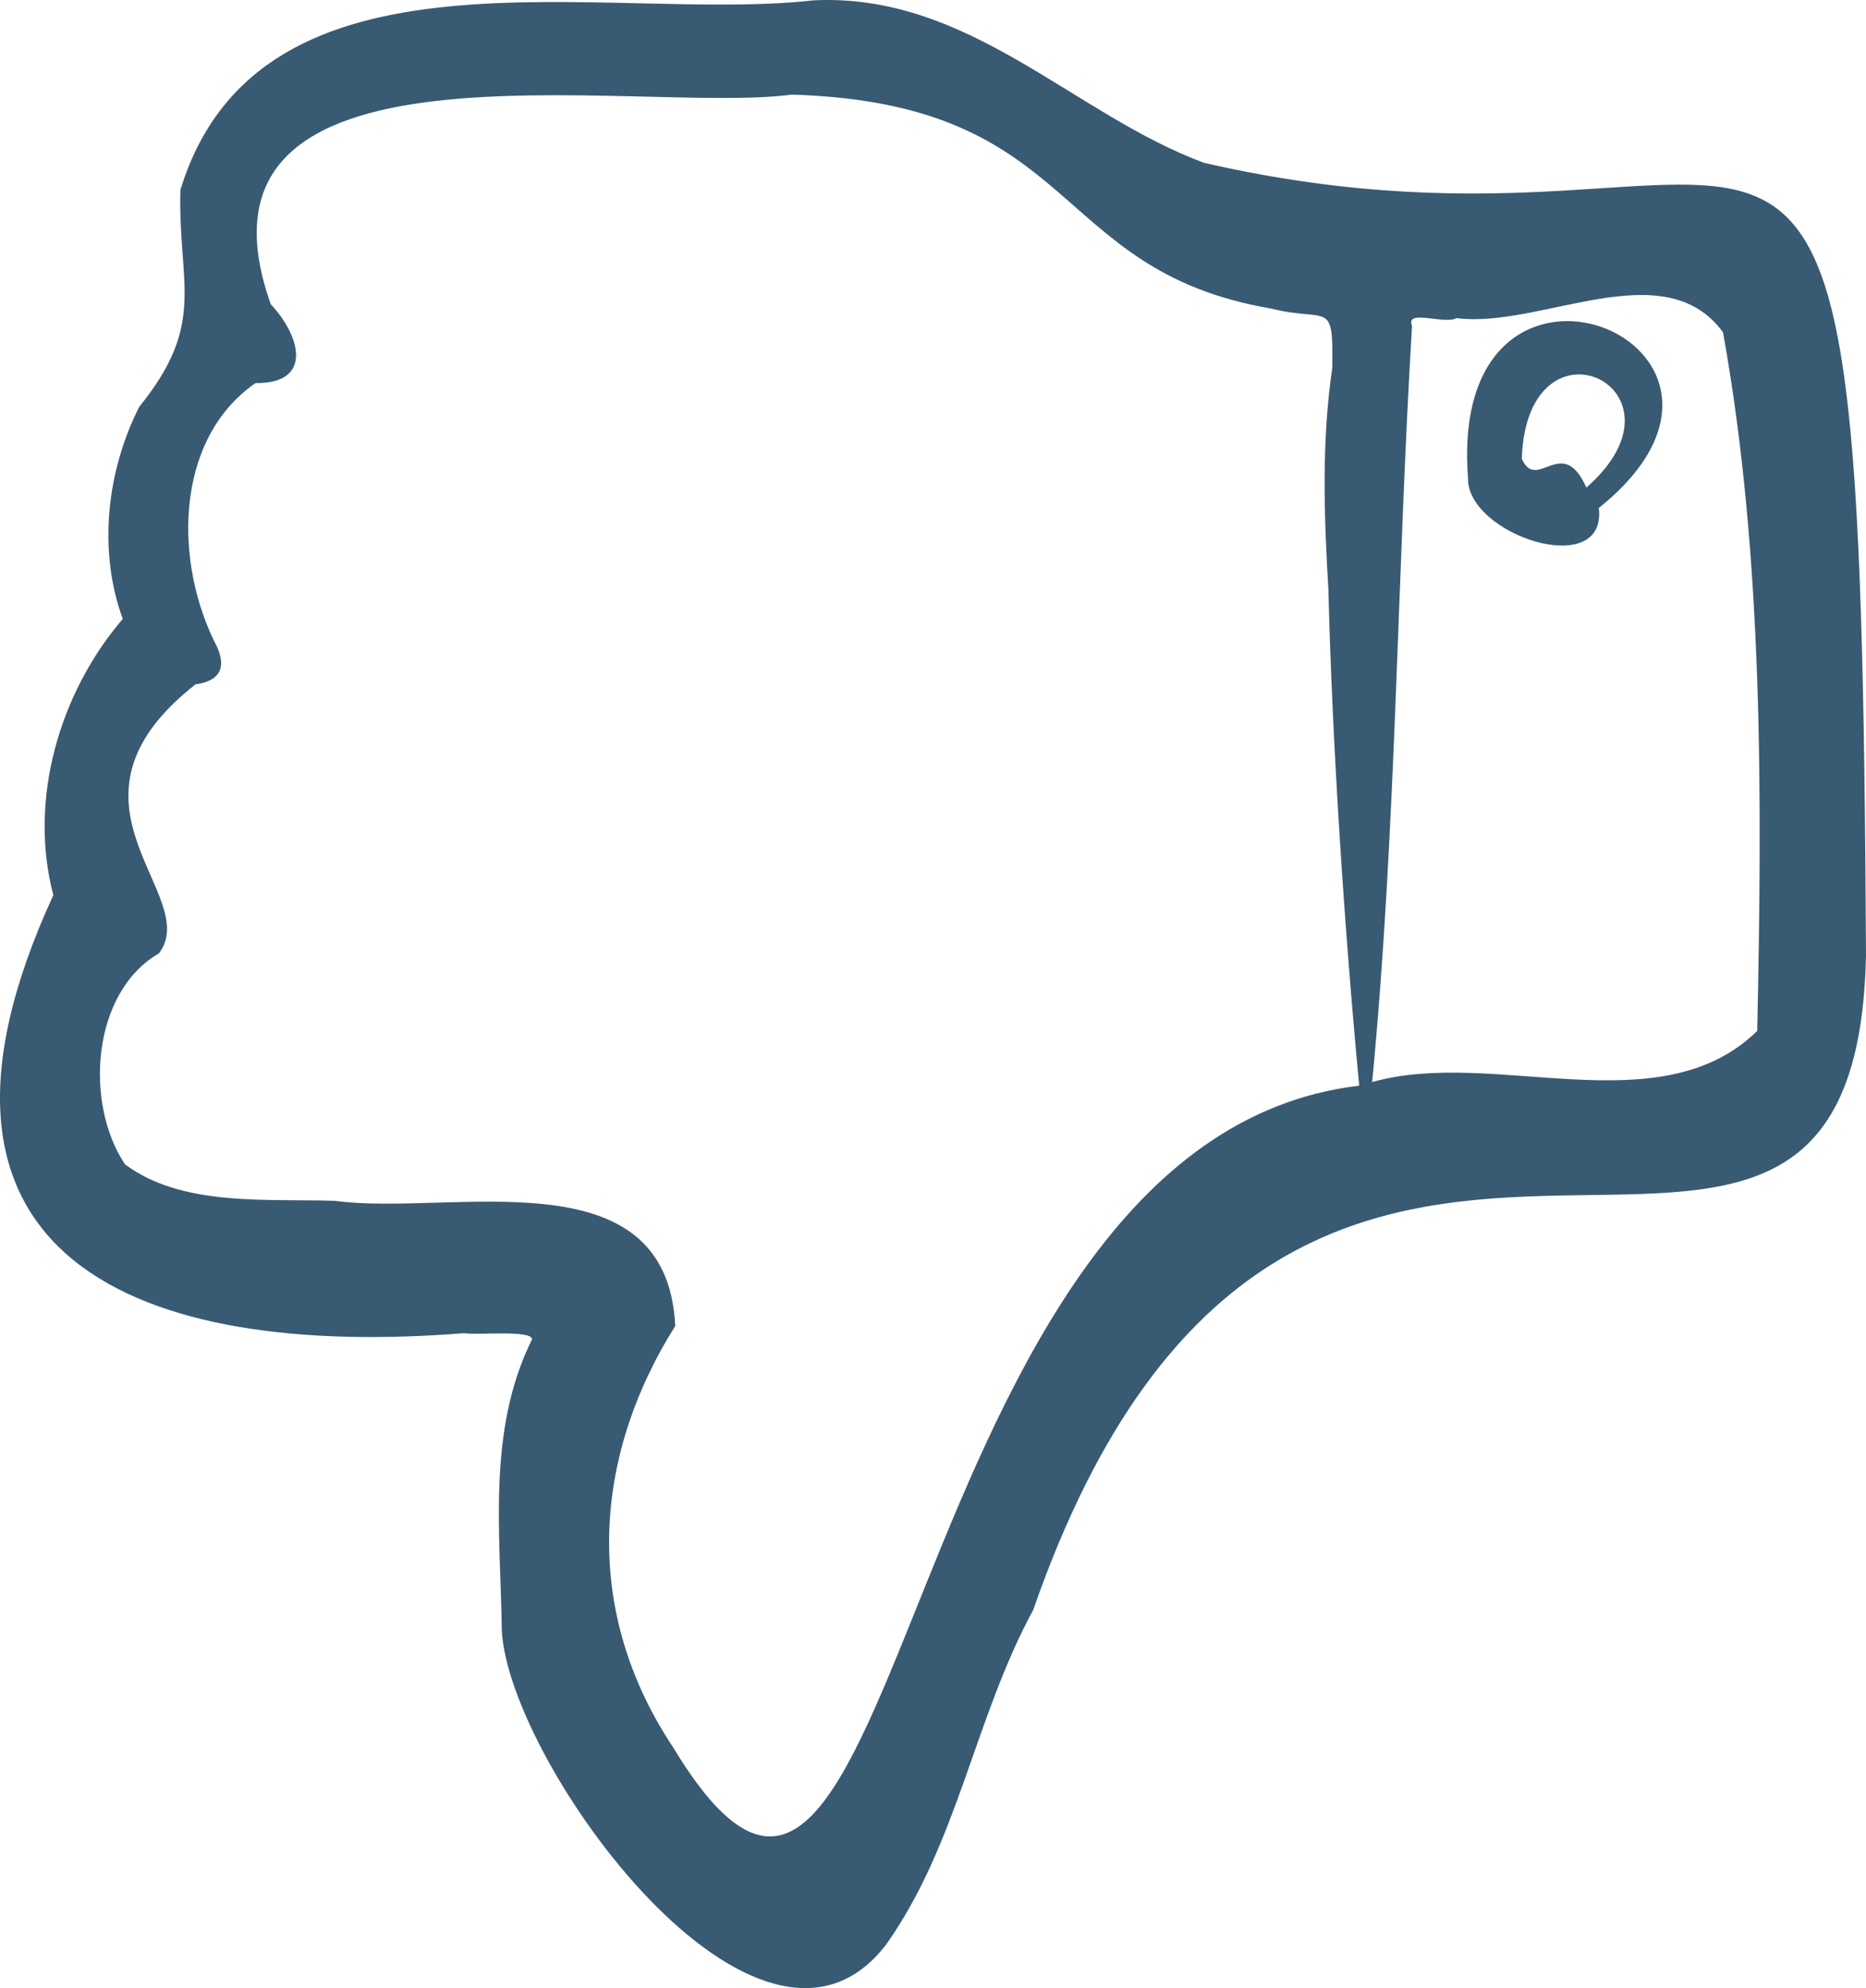 <?xml version="1.0" encoding="UTF-8"?><svg id="Layer_2" xmlns="http://www.w3.org/2000/svg" viewBox="0 0 1000 1064.861"><defs><style>.cls-1{fill:#395a73;}</style></defs><g id="Layer_1-2"><path class="cls-1" d="m435.938.18c83.415-4.042,138.942,60.877,209.242,87.016,325.329,74.716,351.803-165.079,354.82,424.428-5.737,278.114-306.429-51.185-446.322,350.734-31.491,57.948-40.316,124.855-78.76,179.122-67.529,88.216-202.146-96.511-205.995-168.075-.724-52.531-7.987-107.298,16.173-155.986.301-5.284-29.902-2.131-36.298-3.363-173.953,13.919-310.283-39.314-220.218-234.583-13.452-51.136,3.214-108.314,37.214-147.984-13.392-36.476-8.619-79.117,8.816-113.57,36.492-45.074,20.694-65.542,22.075-116.215C139.347-37.573,325.431,12.756,435.938.18Zm292.458,581.324c-8.037-85.53-14.369-181.571-16.522-266.088-2.375-40.069-3.65-79.301,2.104-118.358.529-37.352-1.915-24.093-33.031-31.832-119.631-20.57-101.237-109.823-256.621-114.55-83.262,11.105-333.124-39.376-279.211,112.302,15.889,16.858,22.96,42.542-8.204,42.216-43.806,30.332-43.91,96.856-20.379,141.683,5.054,12.076.129,17.942-11.796,19.699-81.219,63.791,4.104,112.729-19.516,144.026-36.345,21.07-39.945,80.532-18.268,112.993,30.484,22.821,75.719,18.399,112.479,19.578,62.3,8.504,177.907-25.853,182.438,67.029-44.715,71.169-49.42,153.364-.928,226.032,124.771,206.042,114.86-324.832,367.455-354.728Zm6.943-1.927c65.441-18.518,153.894,23.807,206.36-27.386,2.642-123.184,3.458-253.785-18.334-374.215-31.738-43.342-97.989-1.736-142.822-7.589-6.28,3.637-27.61-5.141-23.832,4.175-8.13,134.772-8.396,270.207-21.371,405.016Z"/><path class="cls-1" d="m856.832,272.061c4.525,39.163-71.252,14.413-70.129-16.36-11.091-148.577,179.547-71.319,70.129,16.36Zm-6.686-10.911c60.628-52.954-31.843-97.243-34.616-15.433,8.101,18.241,21.655-13.646,34.616,15.433Z"/></g></svg>